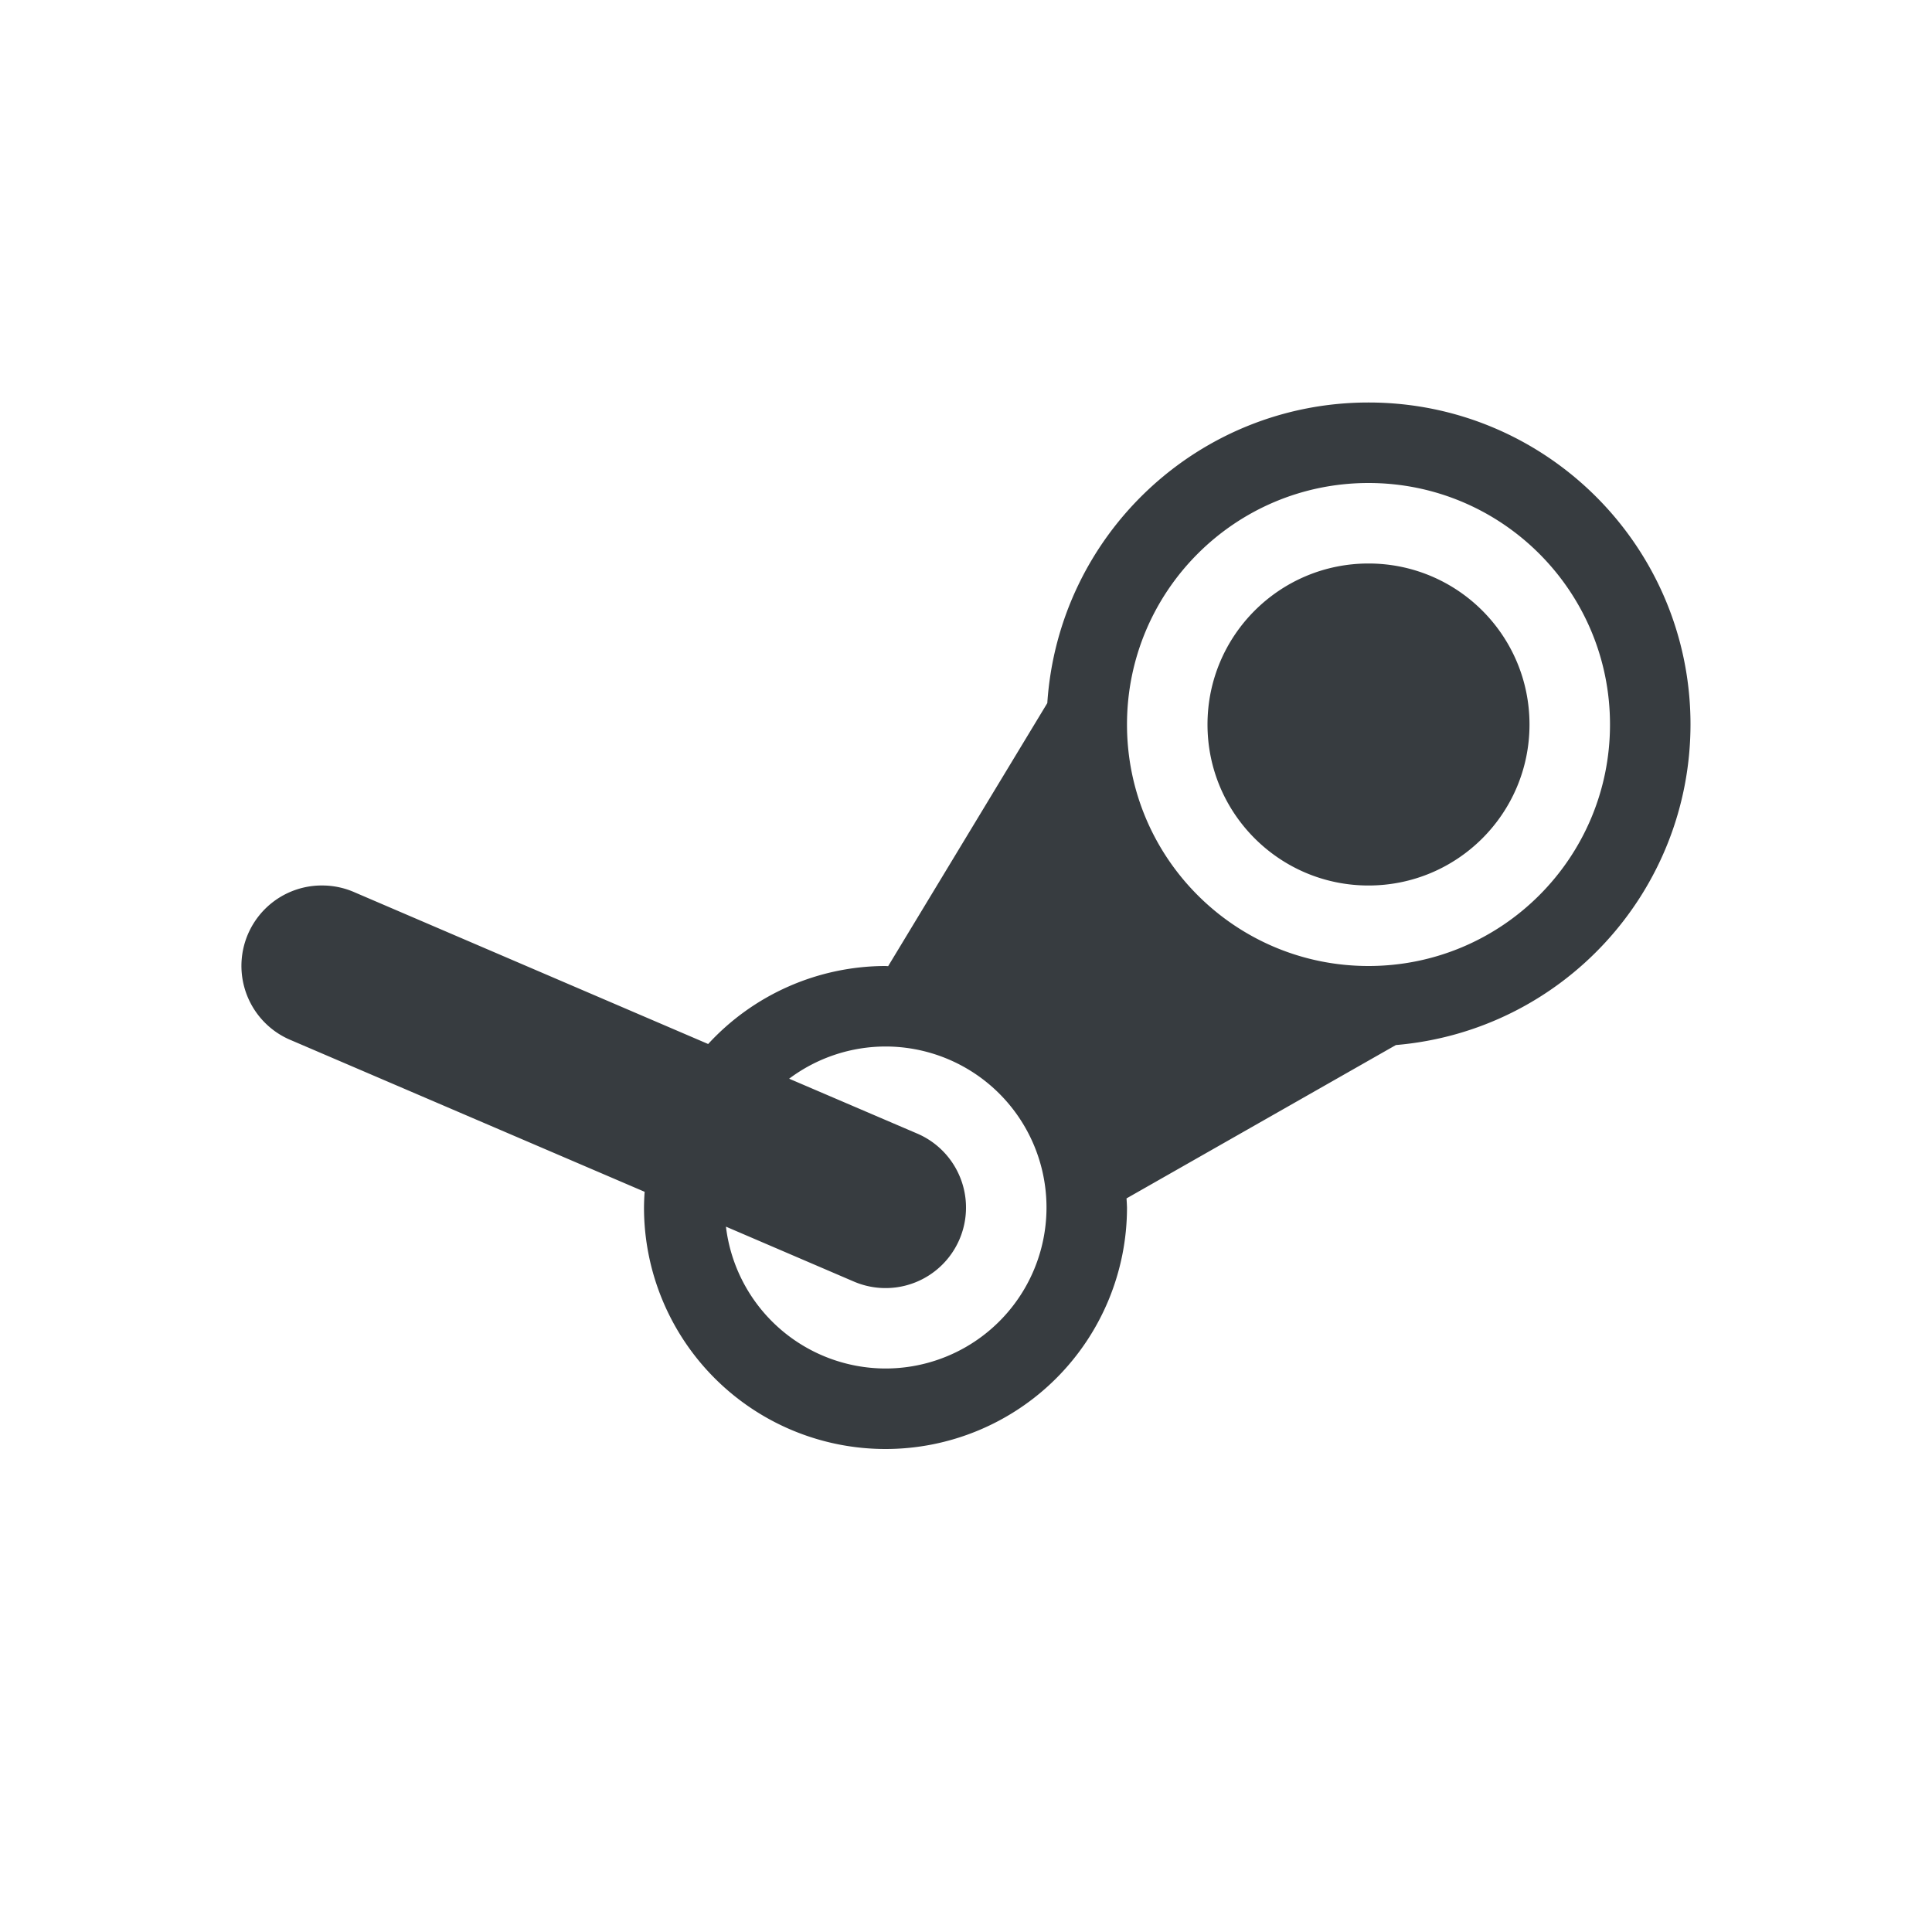 <svg xmlns="http://www.w3.org/2000/svg" width="24" height="24" version="1.1">
 <defs>
  <style id="current-color-scheme" type="text/css">
   .ColorScheme-Text { color:#373c40; } .ColorScheme-Highlight { color:#4285f4; } .ColorScheme-NeutralText { color:#ff9800; } .ColorScheme-PositiveText { color:#4caf50; } .ColorScheme-NegativeText { color:#f44336; }
  </style>
 </defs>
 <path style="fill:currentColor" class="ColorScheme-Text" d="M 17,5 C 14.894,5 13.15,6.633 13.01,8.734 L 11.033,12.002 A 3,3 0 0 0 11,12 3,3 0 0 0 8.797,12.969 L 4.408,11.086 A 0.998,0.999 0 0 0 4.022,11 0.998,0.999 0 0 0 3.621,12.924 L 8.008,14.805 A 3,3 0 0 0 8,15 3,3 0 0 0 11,18 3,3 0 0 0 14,15 3,3 0 0 0 13.994,14.887 L 17.34,12.982 C 19.409,12.806 20.998,11.076 21,9 21,6.791 19.209,5 17,5 Z M 17,6 C 18.657,6 20,7.343 20,9 20,10.657 18.657,12 17,12 15.343,12 14,10.657 14,9 14,7.343 15.343,6 17,6 Z M 17,7 C 15.896,7 15,7.895 15,9 15,10.105 15.896,11 17,11 18.105,11 19,10.105 19,9 19,7.895 18.105,7 17,7 Z M 11,13 A 2,2 0 0 1 13,15 2,2 0 0 1 11,17 2,2 0 0 1 9.018,15.238 L 10.607,15.92 A 0.999,1 0 1 0 11.395,14.082 L 9.803,13.4 A 2,2 0 0 1 11,13 Z"/>
 <path style="fill:currentColor" class="ColorScheme-Text" d="M 13.35,12.99 A 4,4 0 0 0 13.363,13.002 L 13.354,13 Z"/>
</svg>
